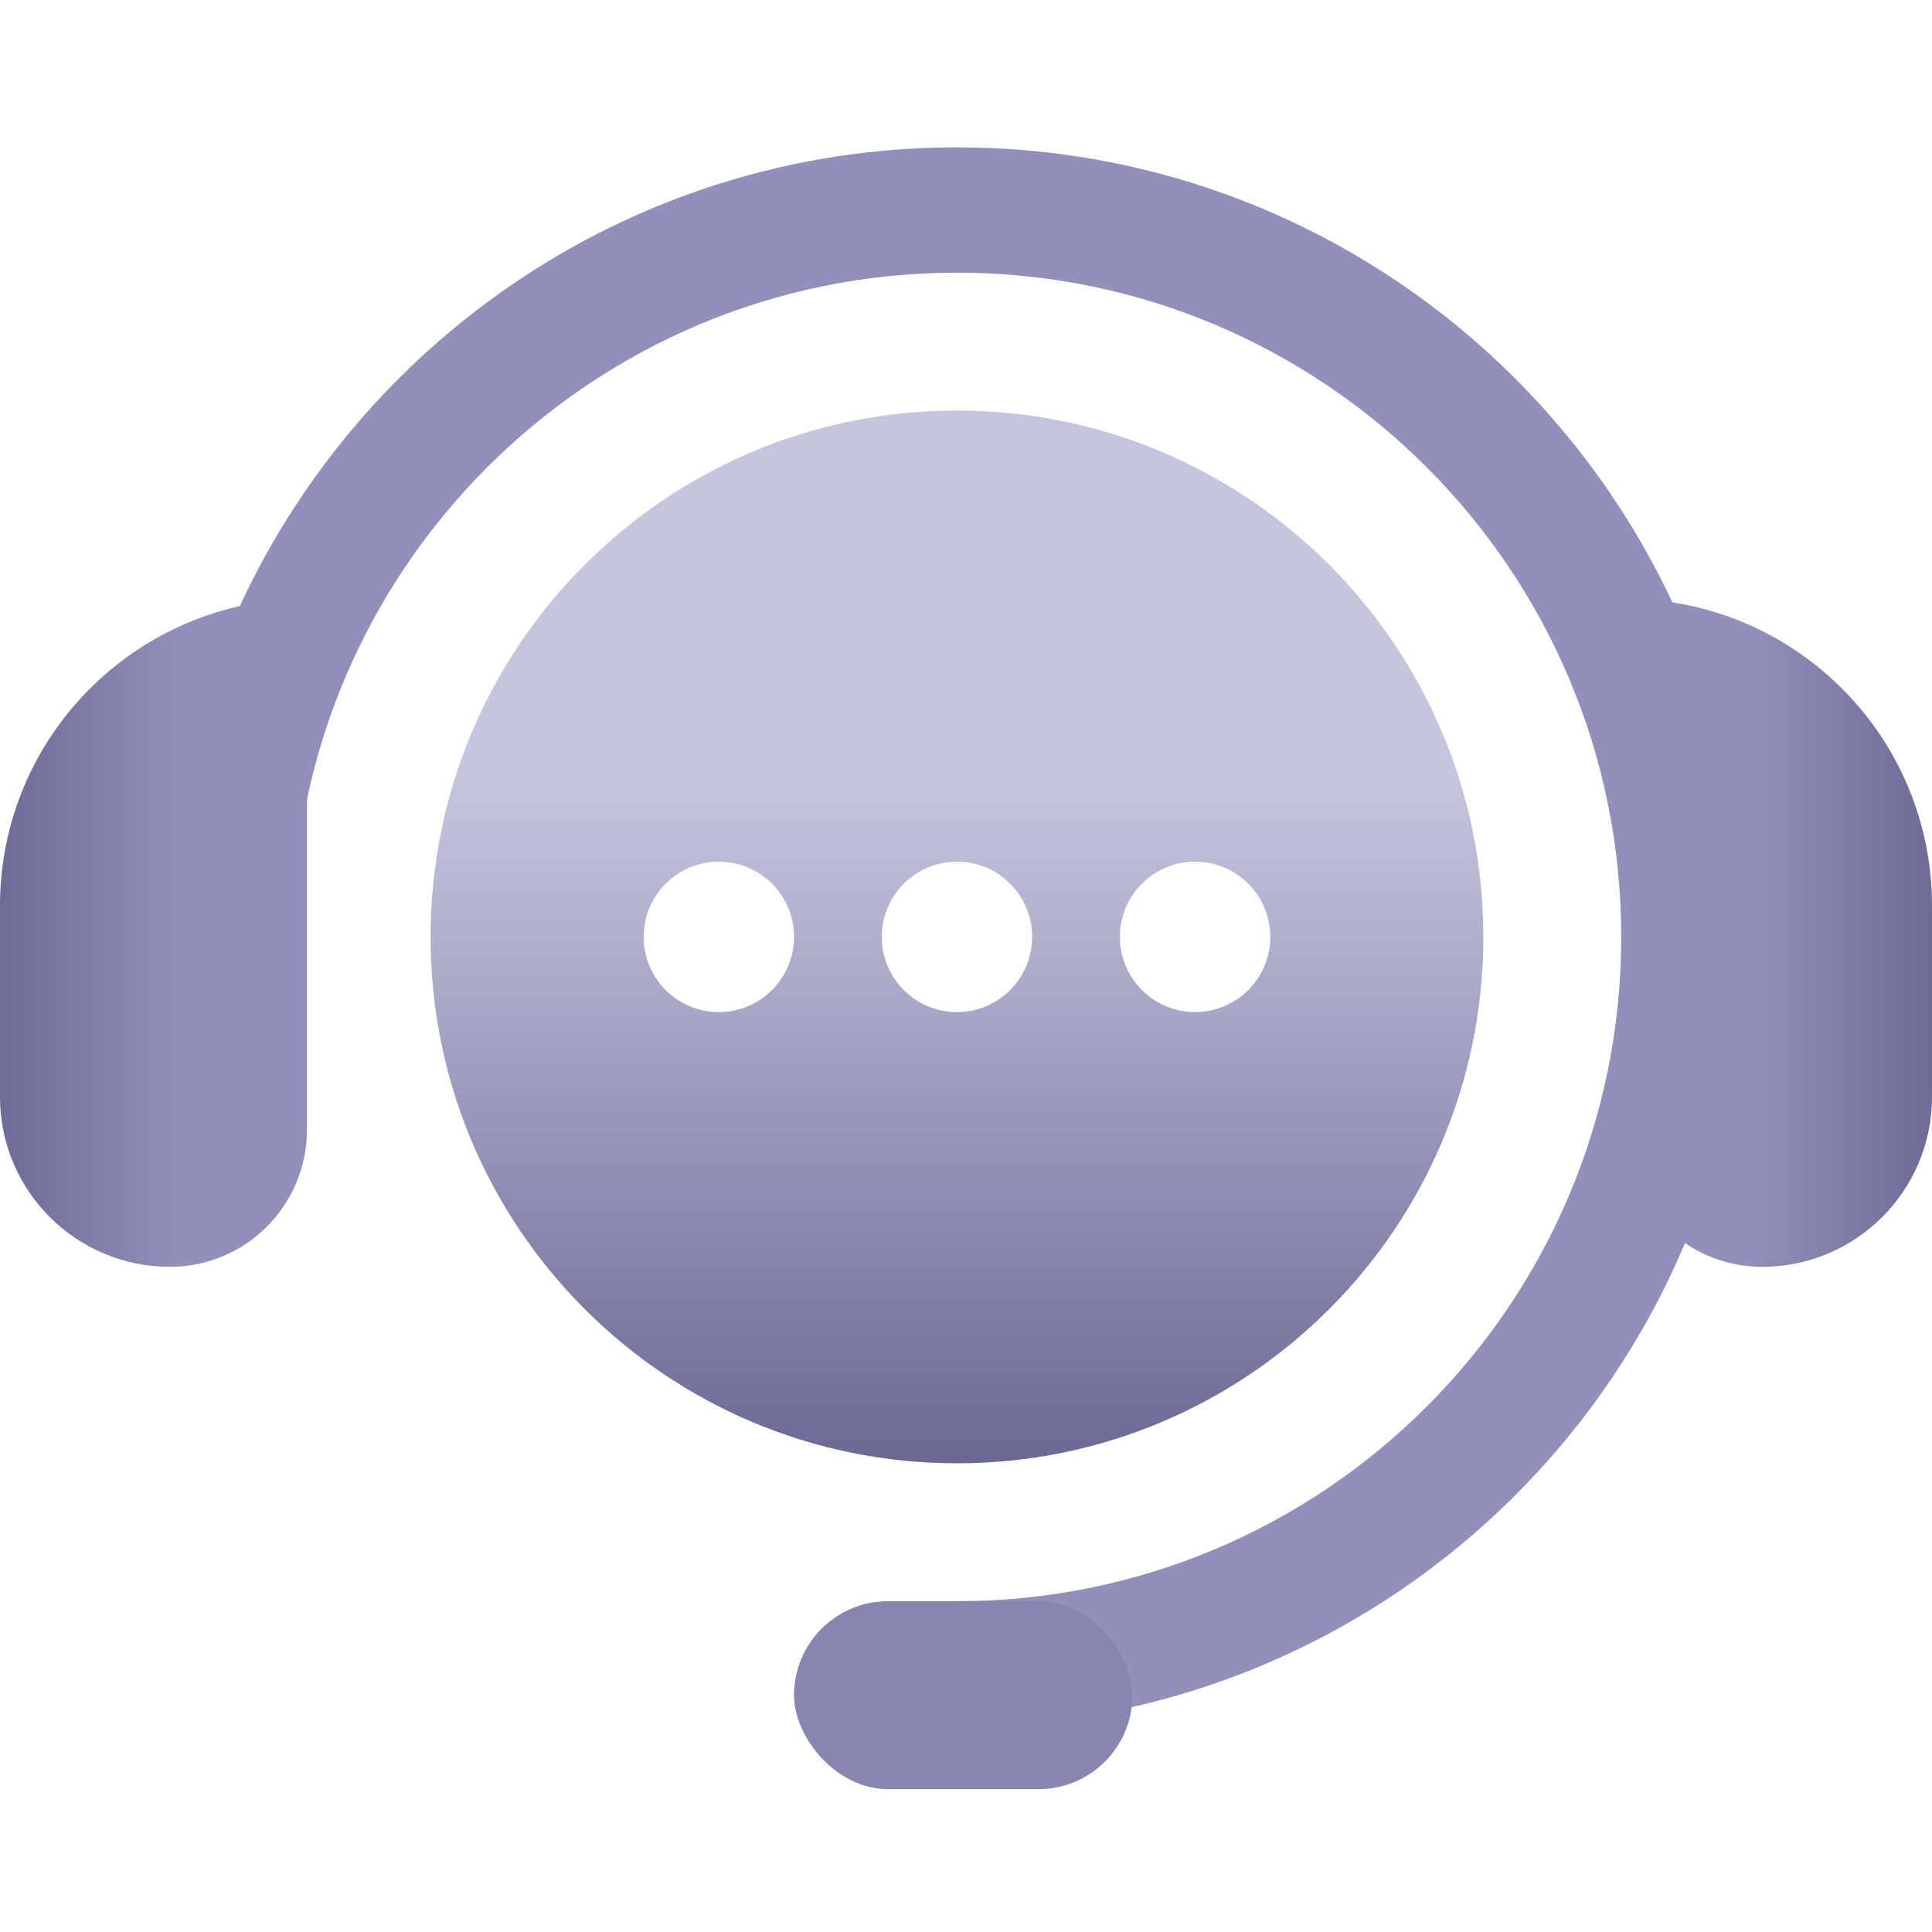 <svg width="118" height="118" viewBox="0 0 118 118" fill="none" xmlns="http://www.w3.org/2000/svg">
<path fill-rule="evenodd" clip-rule="evenodd" d="M58.449 16.655C36.042 16.655 17.878 34.819 17.878 57.225H10.224C10.224 30.591 31.815 9 58.449 9C85.082 9 106.674 30.591 106.674 57.225C106.674 83.859 85.082 105.45 58.449 105.45V97.795C80.855 97.795 99.019 79.631 99.019 57.225C99.019 34.819 80.855 16.655 58.449 16.655Z" fill="#9090BA"/>
<rect x="48.497" y="97.795" width="20.668" height="11.482" rx="5.741" fill="#8686B0"/>
<path d="M0 55.318C0 44.964 8.394 36.57 18.748 36.57V69.005C18.748 73.627 15.001 77.374 10.378 77.374C4.646 77.374 0 72.728 0 66.996V55.318Z" fill="url(#paint0_linear_306_10305)"/>
<path d="M118 55.318C118 44.964 109.606 36.57 99.252 36.57V69.005C99.252 73.627 102.999 77.374 107.622 77.374C113.354 77.374 118 72.728 118 66.996V55.318Z" fill="url(#paint1_linear_306_10305)"/>
<path fill-rule="evenodd" clip-rule="evenodd" d="M58.448 89.374C76.204 89.374 90.598 74.98 90.598 57.224C90.598 39.468 76.204 25.074 58.448 25.074C40.692 25.074 26.298 39.468 26.298 57.224C26.298 74.98 40.692 89.374 58.448 89.374ZM43.904 61.815C46.441 61.815 48.497 59.758 48.497 57.222C48.497 54.685 46.441 52.629 43.904 52.629C41.367 52.629 39.311 54.685 39.311 57.222C39.311 59.758 41.367 61.815 43.904 61.815ZM63.041 57.222C63.041 59.758 60.984 61.815 58.448 61.815C55.911 61.815 53.855 59.758 53.855 57.222C53.855 54.685 55.911 52.629 58.448 52.629C60.984 52.629 63.041 54.685 63.041 57.222ZM72.992 61.815C75.528 61.815 77.585 59.758 77.585 57.222C77.585 54.685 75.528 52.629 72.992 52.629C70.455 52.629 68.399 54.685 68.399 57.222C68.399 59.758 70.455 61.815 72.992 61.815Z" fill="url(#paint2_linear_306_10305)"/>
<defs>
<linearGradient id="paint0_linear_306_10305" x1="11.028" y1="60.832" x2="1.67778e-07" y2="60.832" gradientUnits="userSpaceOnUse">
<stop stop-color="#9090BA"/>
<stop offset="1" stop-color="#6C6C97"/>
</linearGradient>
<linearGradient id="paint1_linear_306_10305" x1="106.972" y1="60.832" x2="118" y2="60.832" gradientUnits="userSpaceOnUse">
<stop stop-color="#9090BA"/>
<stop offset="1" stop-color="#6C6C97"/>
</linearGradient>
<linearGradient id="paint2_linear_306_10305" x1="58.448" y1="47.656" x2="58.448" y2="89.374" gradientUnits="userSpaceOnUse">
<stop stop-color="#C5C5DF"/>
<stop offset="1" stop-color="#696994"/>
</linearGradient>
</defs>
</svg>
